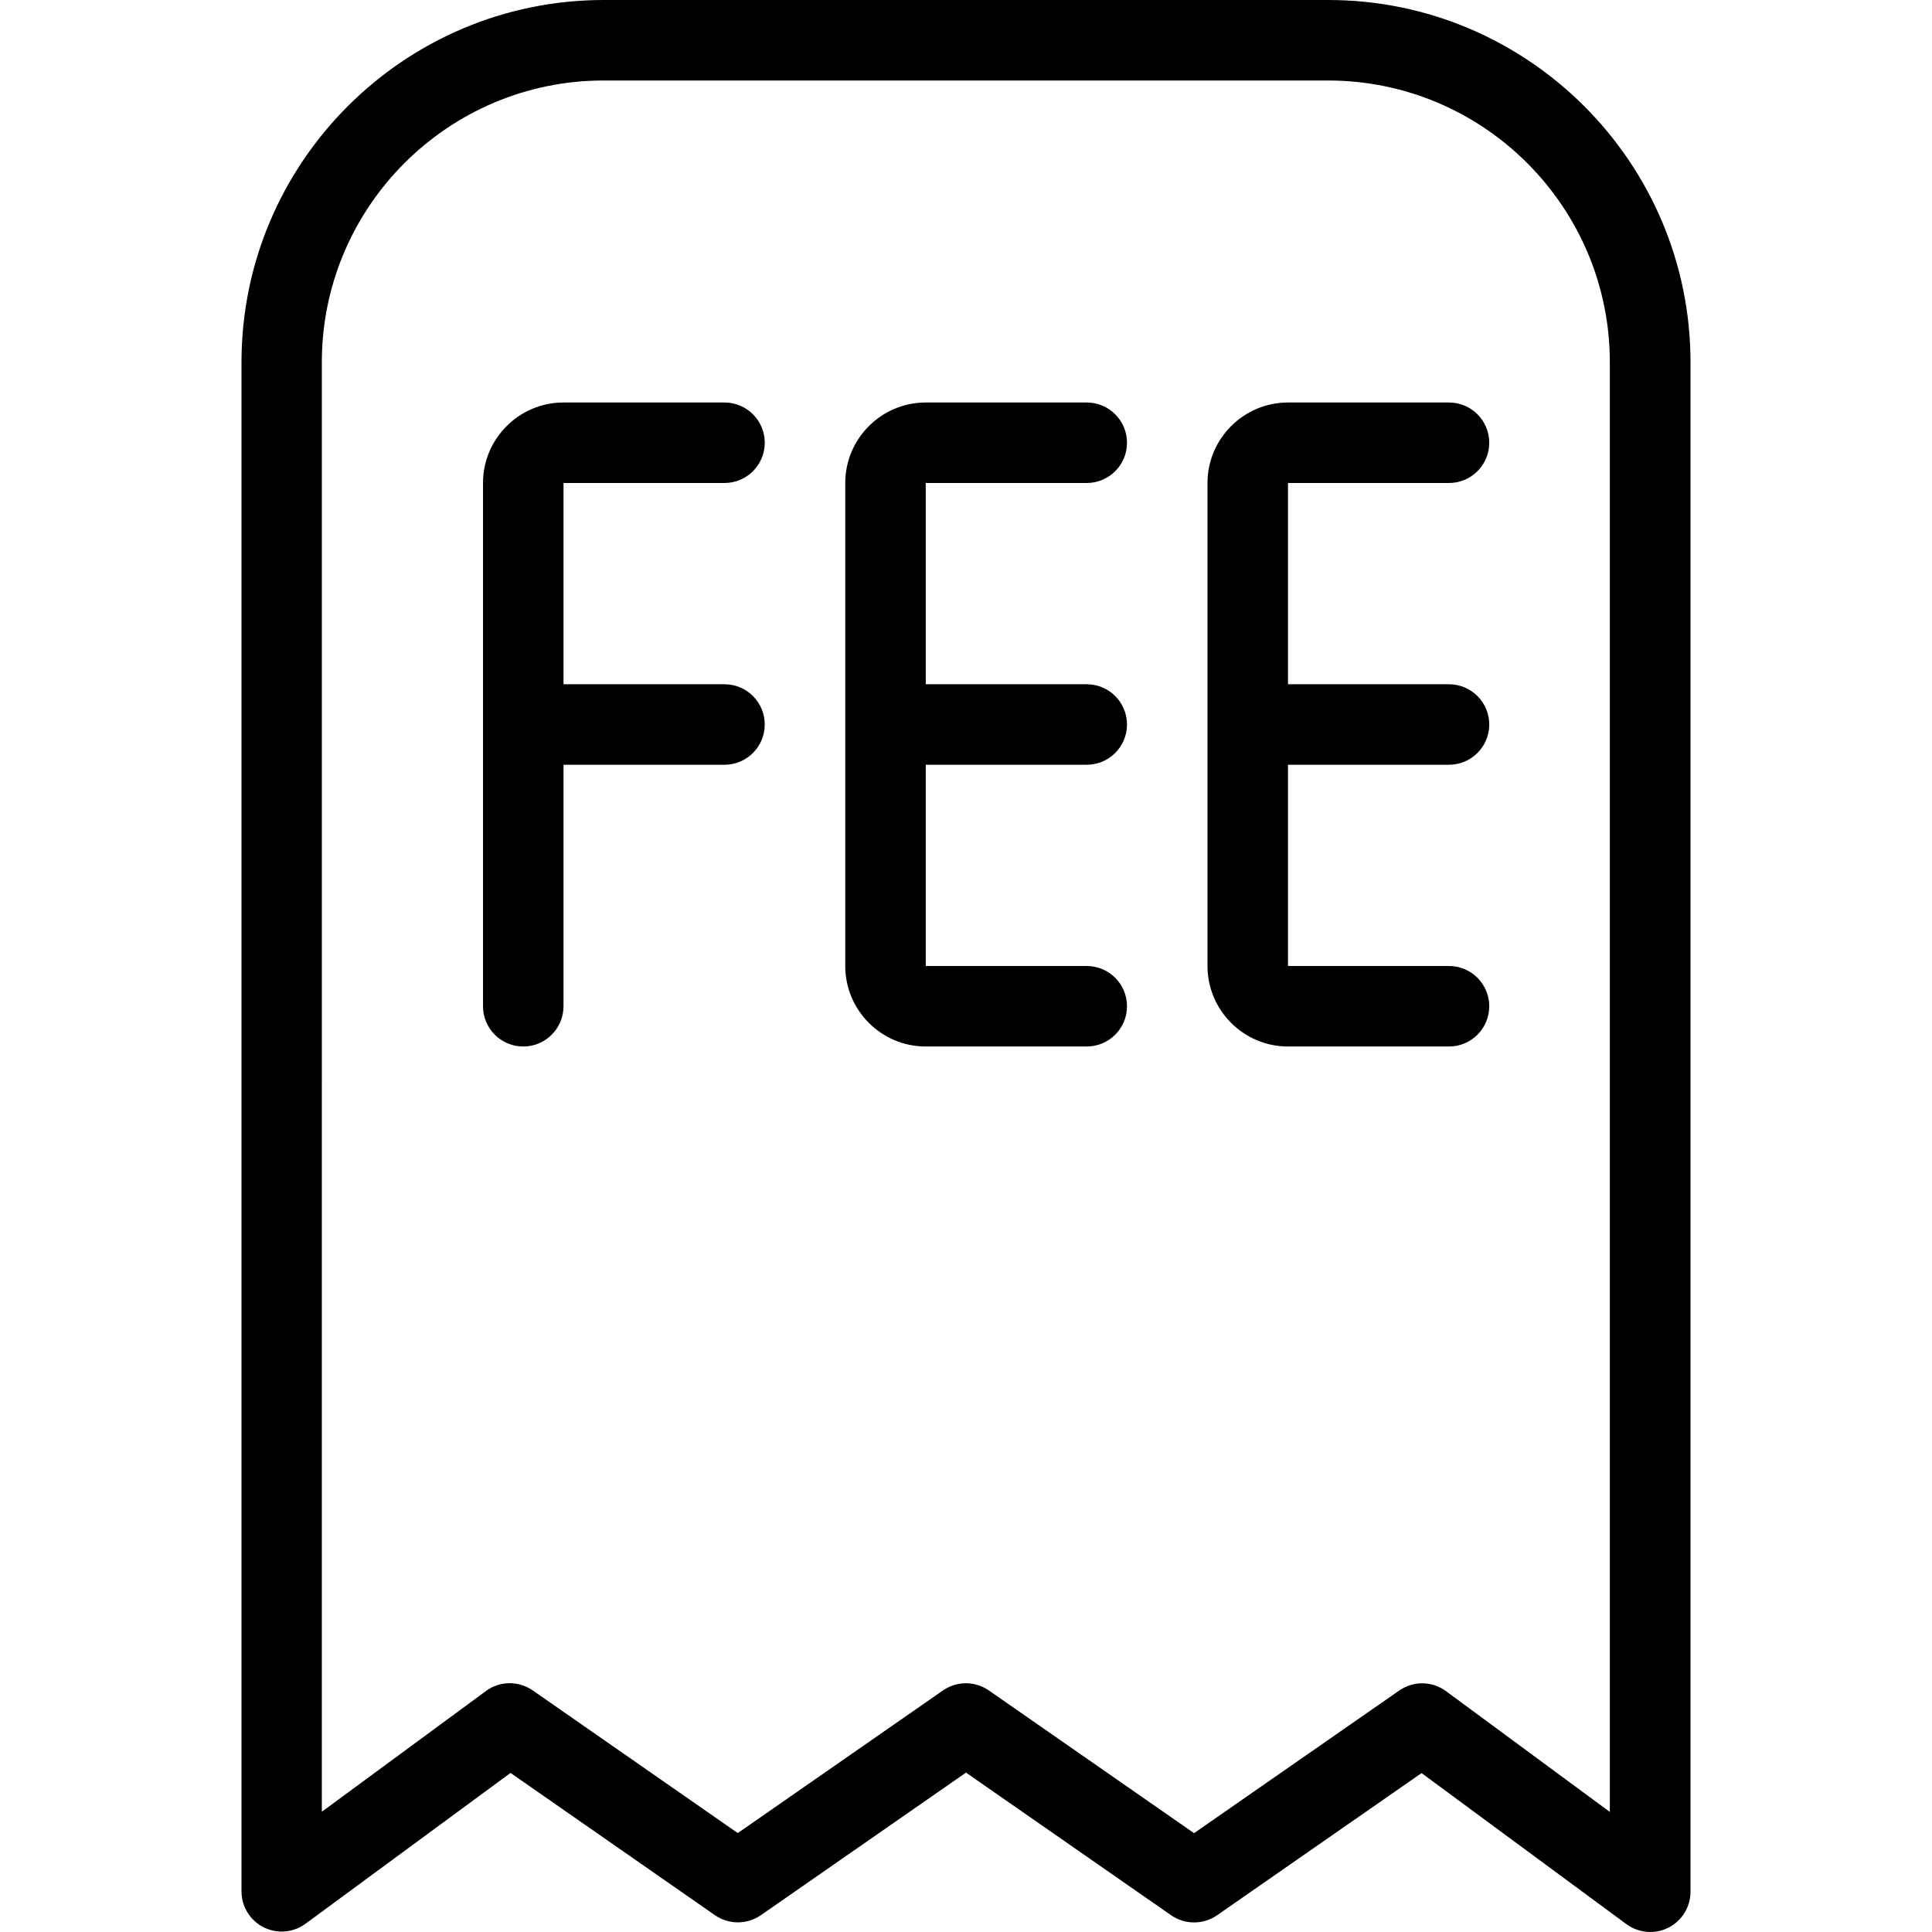 <?xml version="1.0" encoding="UTF-8"?>
<svg xmlns="http://www.w3.org/2000/svg" id="Layer_1" data-name="Layer 1" viewBox="0 0 24 24">
  <path d="m16.5,0H7.5C5.019,0,3,2.019,3,4.5v18.995c0,.188.106.361.274.446.168.085.37.068.522-.044l2.546-1.873,2.539,1.767c.171.119.399.119.571,0l2.548-1.771,2.548,1.772c.172.119.399.119.571,0l2.54-1.766,2.544,1.876c.088.064.192.098.297.098.077,0,.154-.018.226-.054.168-.085.274-.258.274-.446V4.5c0-2.481-2.019-4.5-4.5-4.5Zm3.5,22.51l-2.036-1.501c-.172-.127-.406-.132-.583-.008l-2.548,1.771-2.548-1.772c-.086-.06-.186-.09-.286-.09s-.2.03-.286.09l-2.548,1.771-2.547-1.772c-.176-.122-.41-.12-.582.008l-2.038,1.499V4.5c0-1.93,1.57-3.5,3.5-3.5h9c1.93,0,3.5,1.57,3.5,3.5v18.01ZM7,6v2.5h2c.276,0,.5.224.5.5s-.224.5-.5.5h-2v3c0,.276-.224.5-.5.5s-.5-.224-.5-.5v-6.5c0-.551.449-1,1-1h2c.276,0,.5.224.5.5s-.224.5-.5.5h-2Zm4.5,0v2.5h2c.276,0,.5.224.5.5s-.224.5-.5.5h-2v2.5h2c.276,0,.5.224.5.5s-.224.5-.5.5h-2c-.551,0-1-.449-1-1v-6c0-.551.449-1,1-1h2c.276,0,.5.224.5.5s-.224.5-.5.5h-2Zm4.5,0v2.5h2c.276,0,.5.224.5.5s-.224.5-.5.5h-2v2.5h2c.276,0,.5.224.5.5s-.224.5-.5.5h-2c-.551,0-1-.449-1-1v-6c0-.551.449-1,1-1h2c.276,0,.5.224.5.5s-.224.5-.5.5h-2Z"/>
</svg>
